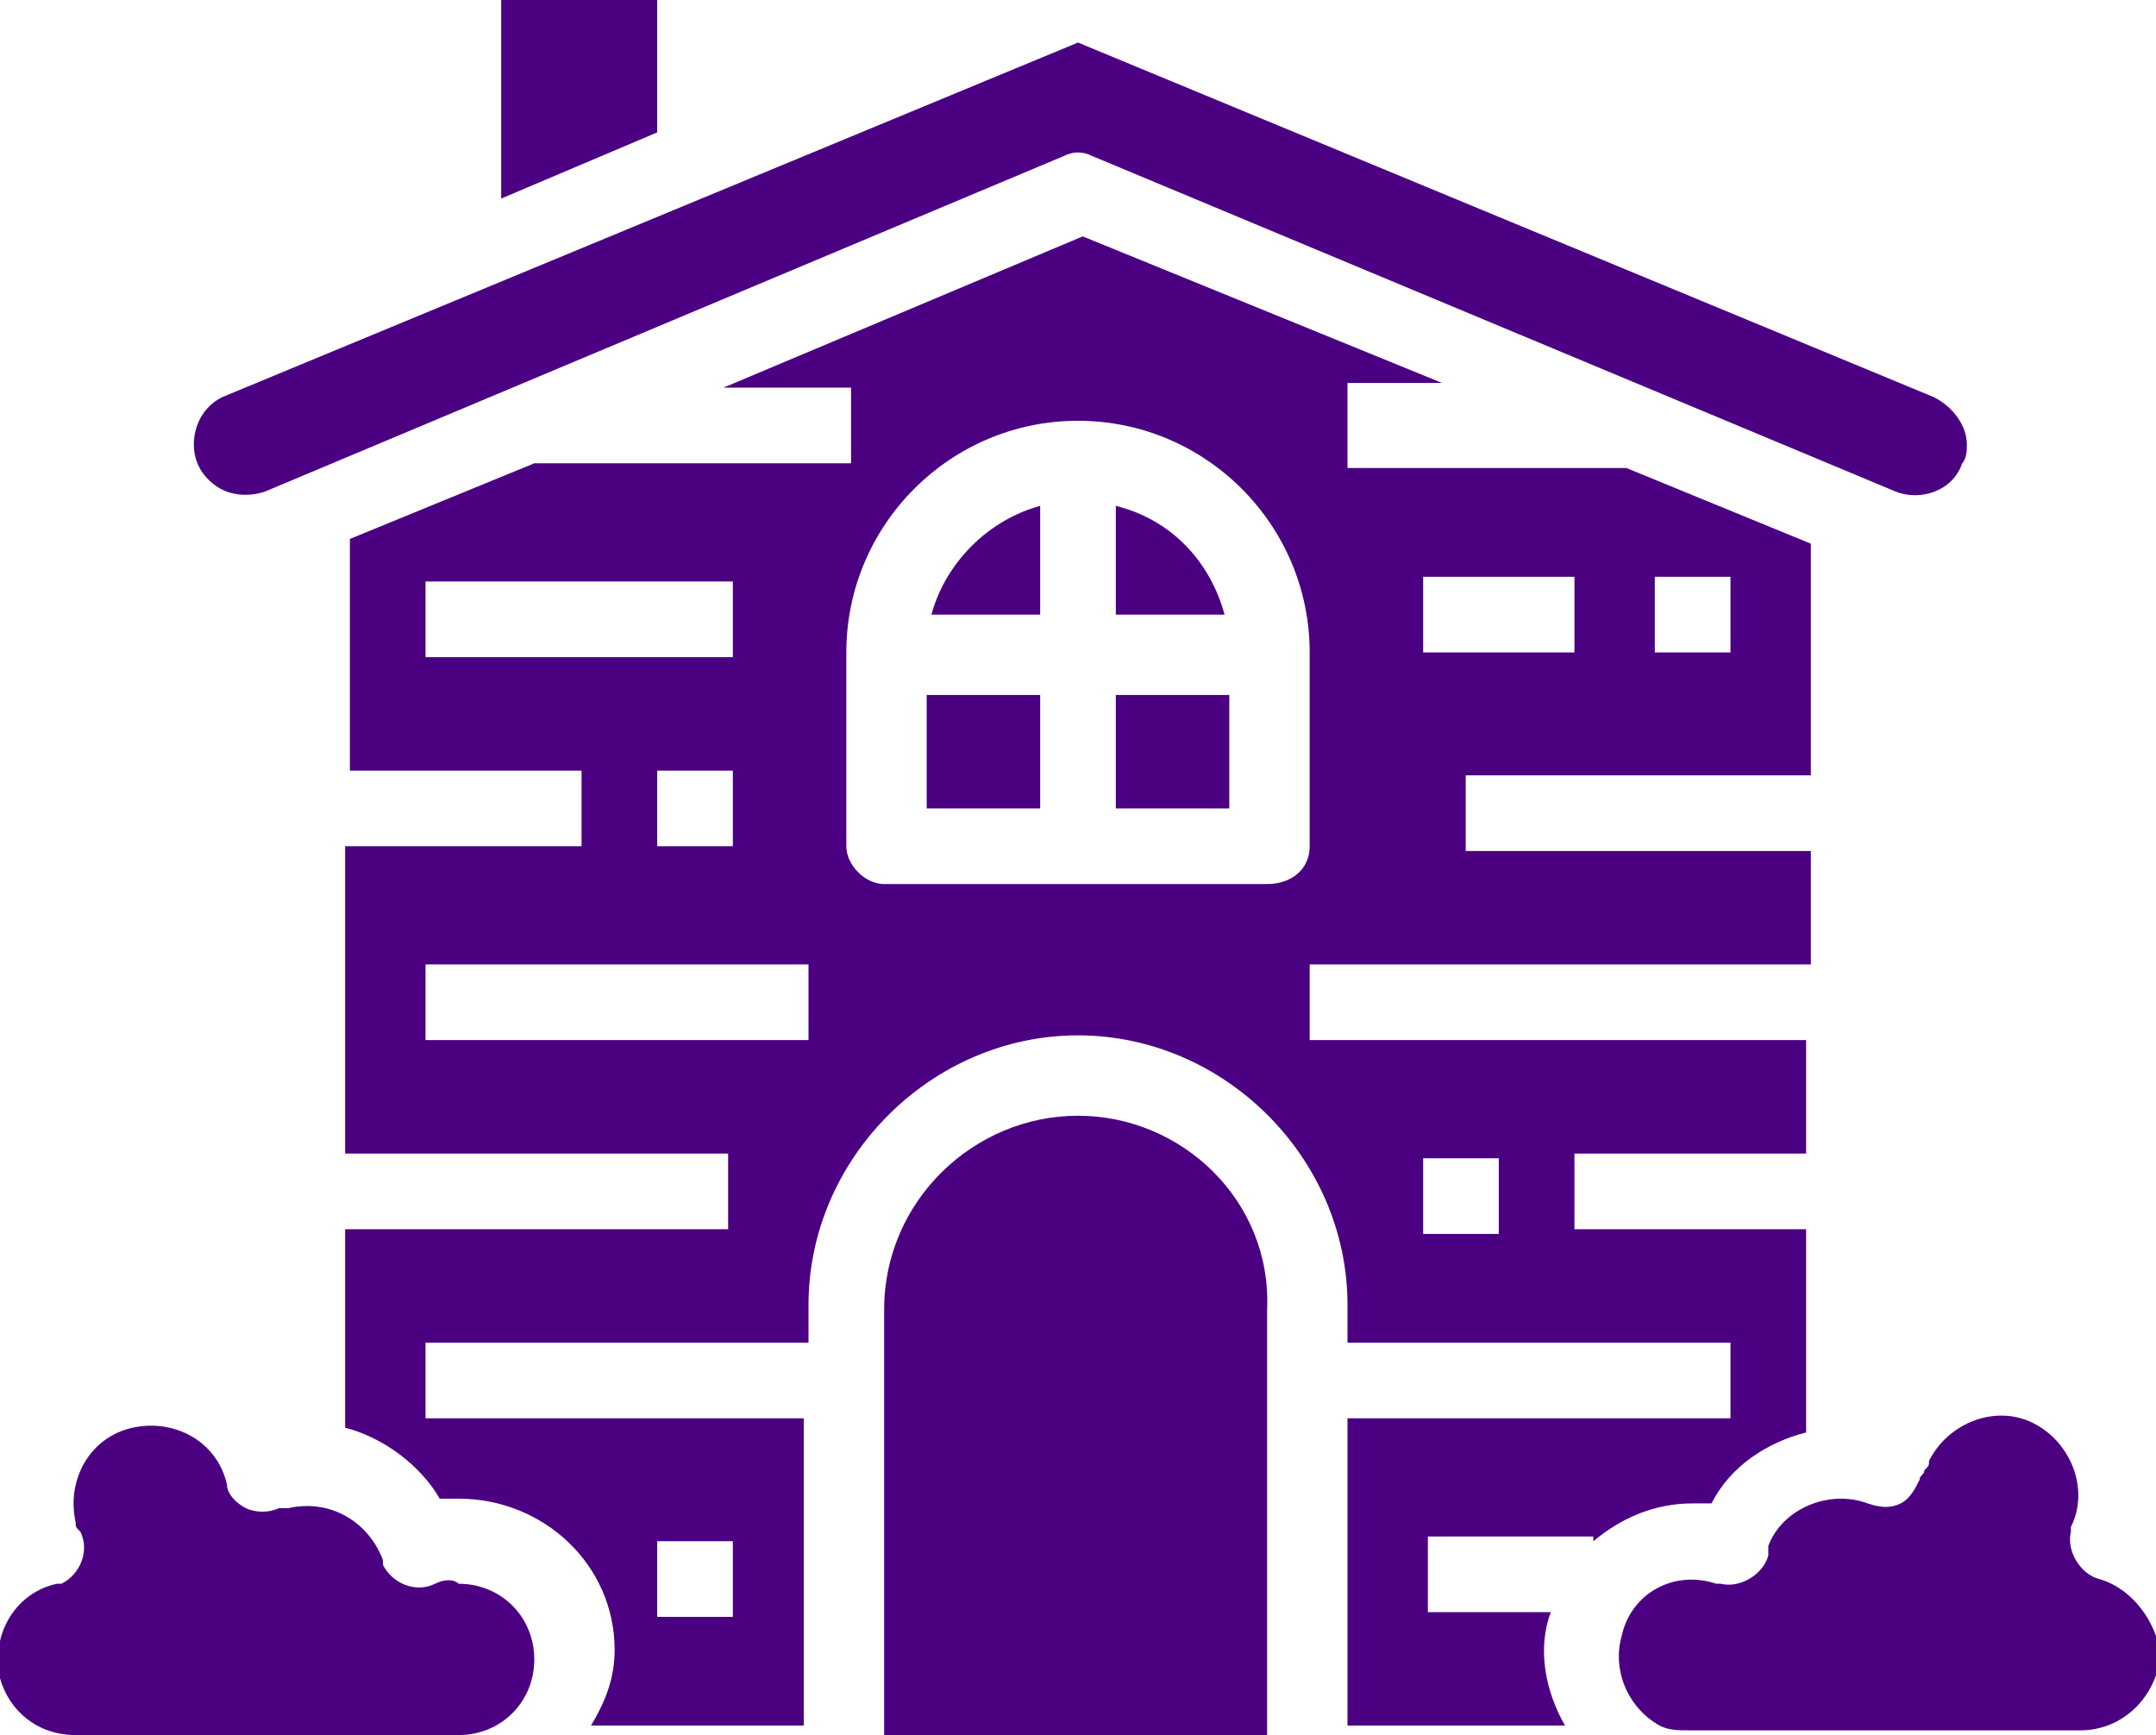 <?xml version="1.0" encoding="utf-8"?>
<!-- Generator: Adobe Illustrator 24.2.0, SVG Export Plug-In . SVG Version: 6.00 Build 0)  -->
<svg version="1.1" id="Calque_1" xmlns="http://www.w3.org/2000/svg" xmlns:xlink="http://www.w3.org/1999/xlink" x="0px" y="0px"
	 viewBox="0 0 45.6 36.7" style="enable-background:new 0 0 45.6 36.7;" xml:space="preserve">
<style type="text/css">
	.st0{fill:#4B0082;}
</style>
<g>
	<path class="st0" d="M22.8,23.6c-2.2,0-4.1,1.8-4.1,4.1v9h8.1v-9C26.9,25.4,25,23.6,22.8,23.6z"/>
	<path class="st0" d="M9.2,33.5c-0.4,0.2-0.9,0-1.1-0.4c0,0,0,0,0-0.1V33c-0.3-0.8-1.1-1.3-2-1.1H5.9c-0.2,0.1-0.5,0.1-0.7,0
		c-0.2-0.1-0.4-0.3-0.4-0.5c-0.2-0.9-1.1-1.4-2-1.2s-1.4,1.1-1.2,2c0,0.1,0,0.1,0.1,0.2c0.2,0.4,0,0.9-0.4,1.1H1.2
		c-0.9,0.2-1.4,1.1-1.2,2c0.2,0.7,0.8,1.2,1.6,1.2h8.1c0.9,0,1.6-0.7,1.6-1.6c0-0.9-0.7-1.6-1.6-1.6C9.6,33.4,9.4,33.4,9.2,33.5z"/>
	<polygon class="st0" points="13.9,2.8 13.9,0 10.6,0 10.6,4.2 	"/>
	<path class="st0" d="M4.6,10.3c0.3,0.2,0.7,0.2,1,0.1l16.9-7.1c0.2-0.1,0.4-0.1,0.6,0l17,7.1c0.5,0.2,1.2,0,1.4-0.6
		c0.1-0.1,0.1-0.3,0.1-0.4c0-0.4-0.3-0.8-0.7-1L22.8,0.9L4.7,8.4C4.3,8.6,4.1,9,4.1,9.4C4.1,9.8,4.3,10.1,4.6,10.3z"/>
	<path class="st0" d="M19.7,13H22v-2.3C20.9,11,20,11.9,19.7,13z"/>
	<rect x="19.6" y="14.7" class="st0" width="2.4" height="2.4"/>
	<path class="st0" d="M23.6,10.7V13h2.3C25.6,11.9,24.8,11,23.6,10.7z"/>
	<path class="st0" d="M33.7,32.6c0.6-0.5,1.3-0.8,2.1-0.8c0.1,0,0.3,0,0.4,0c0.4-0.8,1.2-1.3,2-1.5V26h-4.9v-1.6h4.9V22H27.7v-1.6
		h10.6v-2.4h-7.3v-1.6h7.3v-4.9l-3.9-1.6h-5.9V8.1h2L22.9,5l-7.6,3.2H18v1.6h-6.7l-3.9,1.6v4.9h4.9v1.6H7.3v6.5h8.1V26H7.3v4.2
		c0.8,0.2,1.6,0.8,2,1.5c0.1,0,0.3,0,0.4,0c1.8,0,3.3,1.4,3.3,3.2c0,0,0,0,0,0c0,0.6-0.2,1.1-0.5,1.6h4.5v-6.5H9v-1.6h8.1v-0.8
		c0-3.1,2.6-5.7,5.7-5.7s5.7,2.6,5.7,5.7v0.8h8.1v1.6h-8.1v6.5h4.6c-0.4-0.7-0.6-1.6-0.3-2.4h-2.6v-1.6H33.7z M35,12.2h1.6v1.6H35
		V12.2z M30.1,12.2h3.2v1.6h-3.2L30.1,12.2z M13.9,32.6h1.6v1.6h-1.6V32.6z M9,13.9v-1.6h6.5v1.6H9z M15.5,16.3v1.6h-1.6v-1.6
		L15.5,16.3z M17.1,22H9v-1.6h8.1V22z M26.8,18.7h-8.1c-0.4,0-0.8-0.4-0.8-0.8v-4.1c0-2.7,2.2-4.9,4.9-4.9c2.7,0,4.9,2.2,4.9,4.9
		v4.1C27.7,18.4,27.3,18.7,26.8,18.7L26.8,18.7z M31.7,26.1h-1.6v-1.6h1.6L31.7,26.1z"/>
	<path class="st0" d="M44.4,33.4c-0.4-0.1-0.7-0.6-0.6-1v-0.1c0.4-0.8,0-1.8-0.8-2.2c-0.8-0.4-1.8,0-2.2,0.8c0,0.1,0,0.1-0.1,0.2
		c0,0.1-0.1,0.1-0.1,0.2c-0.1,0.2-0.2,0.4-0.4,0.5c-0.2,0.1-0.4,0.1-0.7,0c-0.8-0.3-1.8,0.1-2.1,0.9c0,0.1,0,0.1,0,0.2
		c-0.1,0.4-0.6,0.7-1,0.6h-0.1c-0.9-0.3-1.8,0.2-2,1.1c-0.2,0.7,0.1,1.5,0.8,1.9c0.2,0.1,0.4,0.1,0.6,0.1H44c0.9,0,1.6-0.7,1.7-1.6
		C45.6,34.3,45.1,33.6,44.4,33.4L44.4,33.4z"/>
	<rect x="23.6" y="14.7" class="st0" width="2.4" height="2.4"/>
</g>
</svg>

